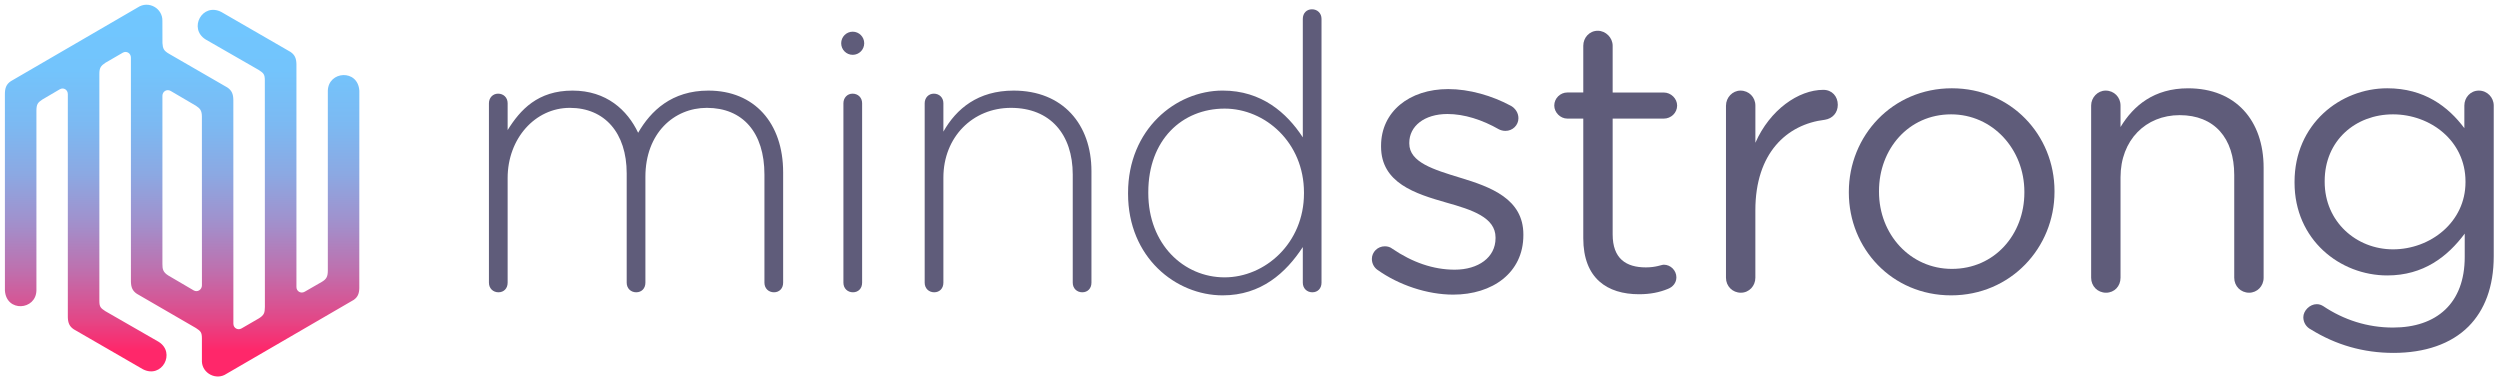 <?xml version="1.0" encoding="UTF-8"?>
<svg width="274" height="42" viewBox="0 0 274 42" fill="none" xmlns="http://www.w3.org/2000/svg">
<g clip-path="url(#clip0)">
<path d="M53.587 11.316C53.587 10.726 54.005 10.265 54.592 10.265C55.178 10.265 55.637 10.685 55.637 11.316V14.258C57.017 12.031 58.942 9.929 62.747 9.929C66.47 9.929 68.767 12.072 69.94 14.553C71.32 12.156 73.62 9.929 77.636 9.929C82.696 9.929 85.832 13.502 85.832 18.881V30.985C85.832 31.615 85.414 32.035 84.828 32.035C84.241 32.035 83.782 31.615 83.782 30.985V19.135C83.782 14.511 81.398 11.821 77.468 11.821C73.873 11.821 70.736 14.594 70.736 19.386V30.985C70.736 31.615 70.318 32.035 69.731 32.035C69.145 32.035 68.686 31.615 68.686 30.985V19.007C68.686 14.553 66.261 11.821 62.453 11.821C58.649 11.821 55.637 15.183 55.637 19.511V30.985C55.637 31.615 55.219 32.035 54.632 32.035C54.046 32.035 53.587 31.615 53.587 30.985V11.316V11.316Z" fill="#5F5C7A"/>
<path d="M92.438 11.316C92.438 10.727 92.856 10.265 93.442 10.265C94.029 10.265 94.488 10.686 94.488 11.316V30.985C94.488 31.615 94.07 32.035 93.483 32.035C92.897 32.035 92.438 31.615 92.438 30.985V11.316Z" fill="#5F5C7A"/>
<path d="M101.345 11.316C101.345 10.726 101.763 10.265 102.349 10.265C102.936 10.265 103.395 10.685 103.395 11.316V14.427C104.818 11.905 107.2 9.929 111.091 9.929C116.487 9.929 119.623 13.627 119.623 18.755V30.985C119.623 31.615 119.205 32.035 118.619 32.035C118.032 32.035 117.573 31.615 117.573 30.985V19.135C117.573 14.722 115.105 11.821 110.798 11.821C106.616 11.821 103.395 15.014 103.395 19.47V30.985C103.395 31.615 102.977 32.035 102.39 32.035C101.804 32.035 101.345 31.615 101.345 30.985V11.316V11.316Z" fill="#5F5C7A"/>
<path d="M144.838 30.985C144.838 31.615 144.42 32.035 143.834 32.035C143.247 32.035 142.788 31.615 142.788 30.985V27.076C140.947 29.893 138.231 32.371 134.006 32.371C128.862 32.371 123.635 28.209 123.635 21.234V21.149C123.635 14.173 128.862 9.927 134.006 9.927C138.272 9.927 141.031 12.364 142.788 15.055V2.07C142.788 1.439 143.207 1.019 143.793 1.019C144.379 1.019 144.838 1.439 144.838 2.07V30.985ZM125.853 21.067V21.151C125.853 26.784 129.742 30.398 134.217 30.398C138.649 30.398 142.916 26.656 142.916 21.193V21.108C142.916 15.603 138.649 11.903 134.217 11.903C129.574 11.905 125.853 15.309 125.853 21.067Z" fill="#5F5C7A"/>
<path d="M150.944 29.557C150.651 29.347 150.357 28.927 150.357 28.381C150.357 27.625 150.985 26.994 151.78 26.994C152.074 26.994 152.367 27.079 152.576 27.246C154.792 28.758 157.092 29.557 159.435 29.557C162.029 29.557 163.911 28.212 163.911 26.11V26.026C163.911 23.84 161.361 22.999 158.515 22.202C155.128 21.236 151.364 20.06 151.364 16.067V15.983C151.364 12.241 154.46 9.763 158.724 9.763C161.024 9.763 163.533 10.478 165.625 11.613C166.043 11.864 166.42 12.328 166.42 12.959C166.42 13.715 165.793 14.345 164.997 14.345C164.704 14.345 164.454 14.26 164.286 14.176C162.445 13.125 160.481 12.495 158.64 12.495C156.09 12.495 154.458 13.84 154.458 15.647V15.731C154.458 17.792 157.135 18.589 160.02 19.473C163.365 20.483 166.961 21.785 166.961 25.693V25.777C166.961 29.895 163.574 32.291 159.265 32.291C156.424 32.289 153.287 31.238 150.944 29.557Z" fill="#5F5C7A"/>
<path d="M173.527 26.11V12.997H171.77C171.017 12.997 170.347 12.325 170.347 11.567C170.347 10.768 171.017 10.137 171.77 10.137H173.527V5.012C173.527 4.13 174.195 3.372 175.115 3.372C175.993 3.372 176.747 4.128 176.747 5.012V10.14H182.35C183.145 10.14 183.814 10.811 183.814 11.569C183.814 12.369 183.145 12.999 182.35 12.999H176.747V25.692C176.747 28.34 178.211 29.306 180.386 29.306C181.516 29.306 182.1 29.011 182.352 29.011C183.104 29.011 183.732 29.642 183.732 30.398C183.732 30.987 183.354 31.448 182.811 31.659C181.891 32.038 180.888 32.248 179.634 32.248C176.161 32.245 173.527 30.523 173.527 26.11Z" fill="#5F5C7A"/>
<path d="M189.169 11.57C189.169 10.688 189.881 9.93 190.758 9.93C191.679 9.93 192.39 10.645 192.39 11.57V15.647C193.979 12.033 197.115 9.847 199.834 9.847C200.795 9.847 201.422 10.562 201.422 11.488C201.422 12.369 200.836 12.999 200 13.127C195.817 13.632 192.388 16.785 192.388 23.045V30.441C192.388 31.323 191.717 32.081 190.799 32.081C189.878 32.081 189.167 31.366 189.167 30.441V11.57H189.169Z" fill="#5F5C7A"/>
<path d="M202.633 21.108V21.023C202.633 14.888 207.401 9.676 213.925 9.676C220.407 9.676 225.173 14.804 225.173 20.939V21.023C225.173 27.159 220.364 32.371 213.84 32.371C207.361 32.371 202.633 27.245 202.633 21.108ZM221.871 21.108V21.023C221.871 16.359 218.4 12.533 213.84 12.533C209.156 12.533 205.938 16.357 205.938 20.939V21.023C205.938 25.688 209.367 29.47 213.925 29.47C218.609 29.473 221.871 25.69 221.871 21.108Z" fill="#5F5C7A"/>
<path d="M229.189 11.569C229.189 10.688 229.901 9.929 230.778 9.929C231.699 9.929 232.41 10.644 232.41 11.569V13.922C233.833 11.569 236.09 9.678 239.813 9.678C245.041 9.678 248.093 13.21 248.093 18.378V30.441C248.093 31.366 247.382 32.081 246.504 32.081C245.584 32.081 244.872 31.366 244.872 30.441V19.176C244.872 15.142 242.697 12.62 238.892 12.62C235.169 12.62 232.41 15.352 232.41 19.429V30.441C232.41 31.366 231.742 32.081 230.821 32.081C229.901 32.081 229.189 31.366 229.189 30.441V11.569Z" fill="#5F5C7A"/>
<path d="M253.28 36.112C252.778 35.861 252.444 35.356 252.444 34.767C252.444 34.052 253.155 33.337 253.908 33.337C254.201 33.337 254.41 33.422 254.619 33.547C256.878 35.059 259.469 35.9 262.272 35.9C267.04 35.9 270.134 33.253 270.134 28.168V25.605C268.252 28.127 265.617 30.188 261.644 30.188C256.46 30.188 251.482 26.279 251.482 20.016V19.932C251.482 13.586 256.501 9.676 261.644 9.676C265.702 9.676 268.336 11.693 270.093 14.048V11.569C270.093 10.688 270.761 9.929 271.681 9.929C272.602 9.929 273.313 10.685 273.313 11.569V28.086C273.313 31.448 272.309 34.011 270.554 35.777C268.631 37.709 265.745 38.678 262.315 38.678C259.008 38.675 255.999 37.794 253.28 36.112ZM270.218 19.973V19.888C270.218 15.434 266.37 12.533 262.272 12.533C258.174 12.533 254.785 15.391 254.785 19.847V19.932C254.785 24.303 258.255 27.328 262.272 27.328C266.37 27.328 270.218 24.345 270.218 19.973Z" fill="#5F5C7A"/>
<path d="M93.456 6.009C94.153 6.009 94.718 5.442 94.718 4.741C94.718 4.041 94.153 3.473 93.456 3.473C92.759 3.473 92.194 4.041 92.194 4.741C92.194 5.442 92.759 6.009 93.456 6.009Z" fill="#5F5C7A"/>
<path d="M38.776 32.861C39.199 32.56 39.362 32.193 39.379 31.593L39.384 9.949C39.237 7.541 35.981 7.77 35.93 9.949V29.639C35.93 30.316 35.776 30.593 35.281 30.888L33.392 31.975C32.981 32.214 32.489 31.936 32.489 31.458V7.024C32.474 6.381 32.301 6 31.835 5.688L24.259 1.314C22.173 0.244 20.625 3.123 22.531 4.321L28.371 7.676C28.866 8.007 29.025 8.12 29.025 8.799L29.032 33.649C29.025 34.299 28.934 34.538 28.383 34.888L26.475 35.994C26.064 36.233 25.578 35.956 25.578 35.477L25.574 10.961C25.566 10.294 25.393 9.905 24.917 9.587L18.56 5.915C17.938 5.563 17.844 5.319 17.805 4.722L17.798 2.285C17.834 0.908 16.277 0.031 15.104 0.811L1.192 8.896C0.697 9.227 0.531 9.635 0.536 10.352L0.539 31.837C0.685 34.246 3.942 34.016 3.992 31.837V12.147C3.992 11.403 4.151 11.236 4.646 10.905L6.555 9.785C6.966 9.546 7.434 9.838 7.434 10.314V34.772C7.451 35.407 7.624 35.784 8.088 36.093L15.662 40.47C17.748 41.54 19.296 38.661 17.39 37.463L11.544 34.103C11.049 33.772 10.89 33.659 10.89 32.98V8.137C10.886 7.42 11.052 7.217 11.547 6.884L13.455 5.777C13.866 5.538 14.347 5.835 14.347 6.311L14.349 30.869C14.364 31.511 14.537 31.89 15.003 32.202L21.476 35.953C21.971 36.284 22.129 36.398 22.129 37.076V39.646C22.187 40.917 23.699 41.731 24.821 40.97L38.726 32.891C38.742 32.886 38.759 32.874 38.776 32.861ZM21.23 31.828L18.462 30.205C17.856 29.835 17.801 29.485 17.801 28.953V10.5C17.801 10.021 18.288 9.727 18.702 9.966L21.471 11.589C21.93 11.891 22.117 12.106 22.127 12.753L22.132 31.275C22.129 31.75 21.641 32.067 21.23 31.828Z" fill="url(#paint0_linear)"/>
</g>
<defs>
<linearGradient id="paint0_linear" x1="19.961" y1="41.269" x2="19.961" y2="0.518" gradientUnits="userSpaceOnUse">
<stop offset="0.069" stop-color="#FF276A"/>
<stop offset="0.16" stop-color="#E14989"/>
<stop offset="0.282" stop-color="#BF6FAD"/>
<stop offset="0.409" stop-color="#A28FCB"/>
<stop offset="0.541" stop-color="#8CA8E2"/>
<stop offset="0.678" stop-color="#7CB9F2"/>
<stop offset="0.825" stop-color="#73C4FC"/>
<stop offset="0.999" stop-color="#70C7FF"/>
</linearGradient>
<clipPath id="clip0">
<rect width="274" height="41.545" fill="white"/>
</clipPath>
</defs>
</svg>
